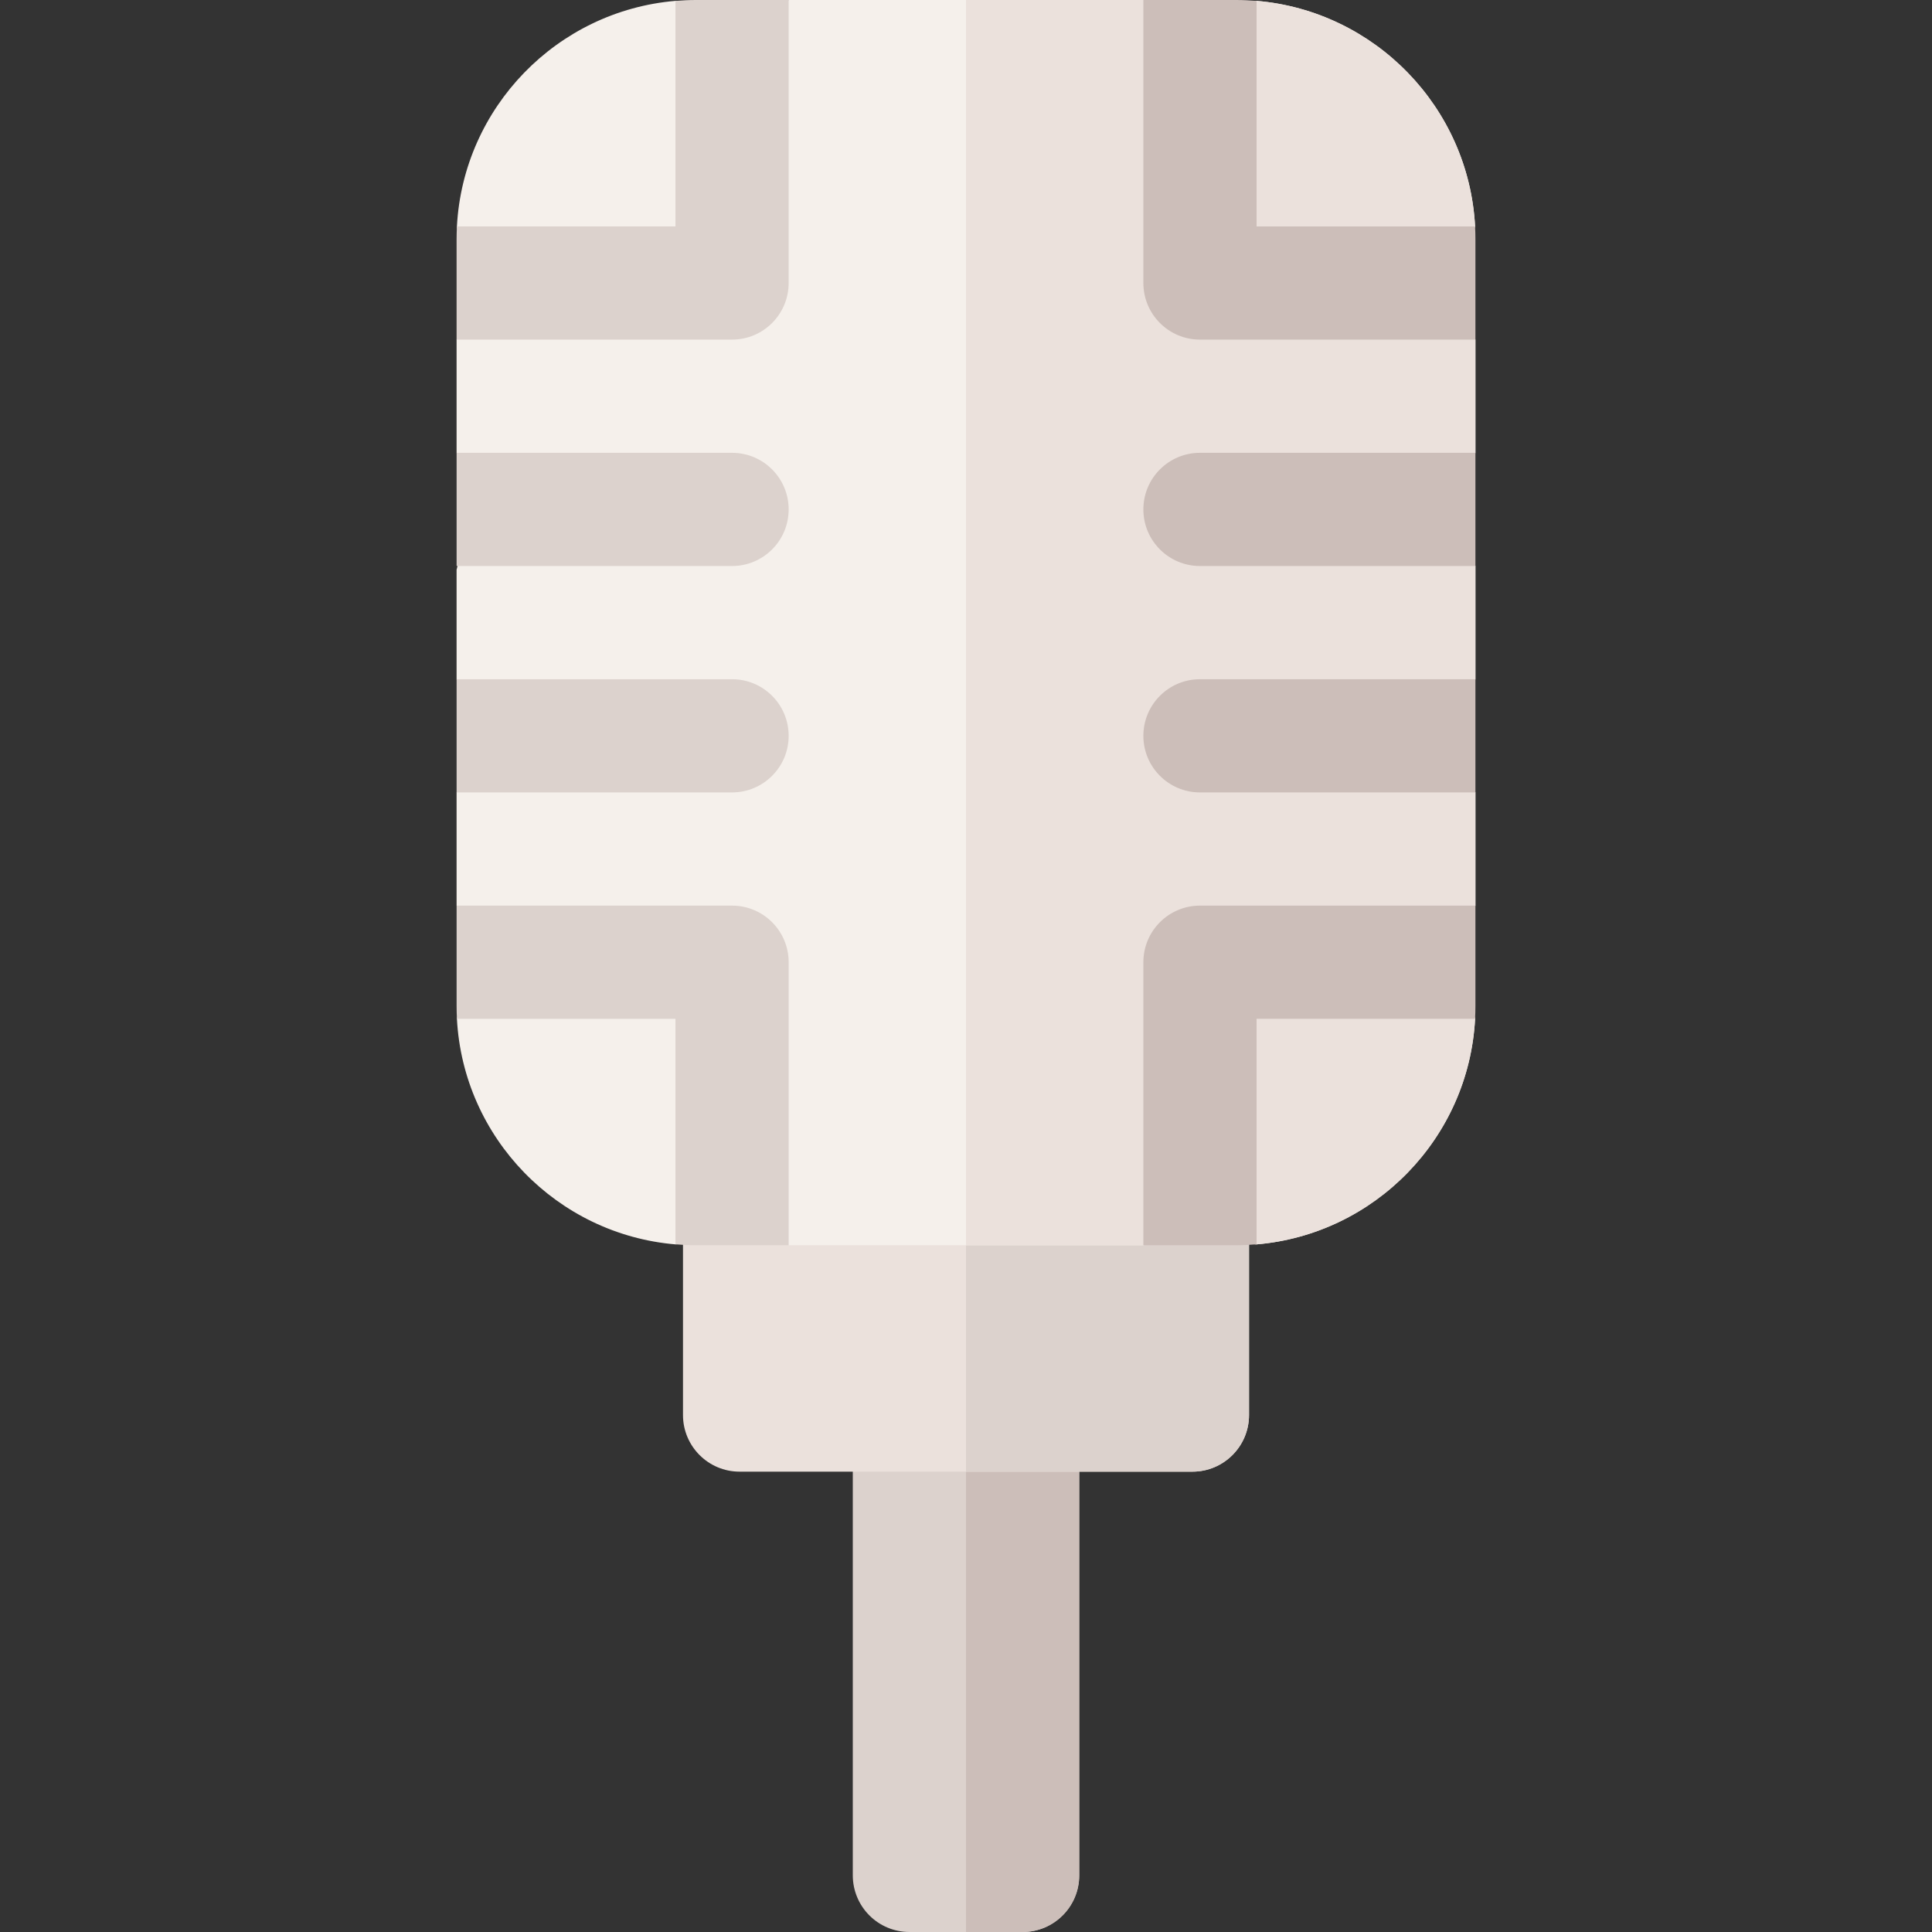 <svg height="512pt" viewBox="-121 0 512 512" width="512pt" xmlns="http://www.w3.org/2000/svg"><rect x="-121" y="0" width="512" height="512" fill="#333333" stroke="none"/><path d="m120 512c-3.977 0-7.793-1.582-10.605-4.395s-4.395-6.629-4.395-10.605v-121.996c0-8.285 6.719-15 15-15h30c8.285 0 15.004 6.715 15.004 15v121.996c0 8.285-6.719 15-15.004 15zm0 0" fill="#dcd2cd"/><path d="m150 360.004h-15v151.996h15c8.285 0 15.004-6.715 15.004-15v-121.996c0-8.285-6.719-15-15.004-15zm0 0" fill="#ccbeb9"/><path d="m195.004 390.004h-120.004c-8.281 0-15-6.719-15-15v-60.004c0-8.281 6.719-15 15-15h120.004c8.281 0 15 6.719 15 15v60.004c0 8.281-6.719 15-15 15zm0 0" fill="#ebe1dc"/><path d="m195.004 300h-60.004v90.004h60.004c8.281 0 15-6.719 15-15v-60.004c0-8.285-6.719-15-15-15zm0 0" fill="#dcd2cd"/><path d="m198.812 325.469-16.809 4.531h-94.004l-13.02-6.699c-1.816 0-15.203 6.625-16.98 6.473-31.324-2.652-56.234-28.184-57.91-59.773-.059-1.121 6.379-15.648 6.379-16.785l-6.469-13.215v-30l4-13.469-4-16.531v-29l4-16-4-15v-30l4-14.602c0-1.141-3.969-14.273-3.91-15.398 1.676-31.59 26.586-57.117 57.91-59.77 1.781-.152 14.141 7.875 15.957 7.875l14.043-8.105h94.004l14.766 6.062c1.816 0 13.453-5.984 15.234-5.836 31.324 2.652 56.234 28.184 57.91 59.773.059 1.125-11.613 14.113-11.613 15.254l11.703 14.746v30l-5 15 5 15v30l-5 15 5 15v30l-6.598 16c0 1.137 6.566 12.875 6.508 14-1.676 31.59-26.586 57.121-57.91 59.773-1.777.152-11.375-4.305-13.191-4.305zm0 0" fill="#f5f0eb"/><path d="m270.004 90-11.703-14.746c0-1.137 11.672-14.129 11.613-15.254-1.676-31.59-26.586-57.121-57.91-59.773-1.777-.148-13.418 5.836-15.234 5.836l-14.766-6.062h-47.004v330h47.004l16.809-4.531c1.816 0 11.414 4.457 13.191 4.305 31.324-2.652 56.234-28.184 57.91-59.773.059-1.125-6.508-12.863-6.508-14l6.598-16v-30l-5-15 5-15v-30l-5-15 5-15zm0 0" fill="#ebe1dc"/><g fill="#dcd2cd"><path d="m63.395 0c-1.816 0-3.613.094-5.395.246v59.754h-57.906c-.059 1.125-.094 2.258-.094 3.395v26.605h73c8.285 0 15-6.715 15-15v-75zm0 0"/><path d="m73.004 120h-73v30h73c8.281 0 15-6.715 15-15s-6.719-15-15-15zm0 0"/><path d="m73.004 180h-73v30h73c8.281 0 15-6.715 15-15s-6.719-15-15-15zm0 0"/><path d="m73.004 240h-73v26.605c0 1.141.031 2.27.09 3.395h57.91v59.758c1.777.148 3.574.242 5.395.242h24.605v-75c0-8.285-6.719-15-15-15zm0 0"/></g><path d="m206.609 0c1.816 0 3.613.094 5.395.246v59.754h57.906c.059 1.125.094 2.258.094 3.395v26.605h-73c-8.285 0-15-6.715-15-15v-75zm0 0" fill="#ccbeb9"/><path d="m197.004 120h73v30h-73c-8.285 0-15-6.715-15-15s6.715-15 15-15zm0 0" fill="#ccbeb9"/><path d="m197.004 180h73v30h-73c-8.285 0-15-6.715-15-15s6.715-15 15-15zm0 0" fill="#ccbeb9"/><path d="m197.004 240h73v26.605c0 1.141-.035 2.27-.094 3.395h-57.906v59.758c-1.781.148-3.578.242-5.398.242h-24.602v-75c0-8.285 6.715-15 15-15zm0 0" fill="#ccbeb9"/></svg>